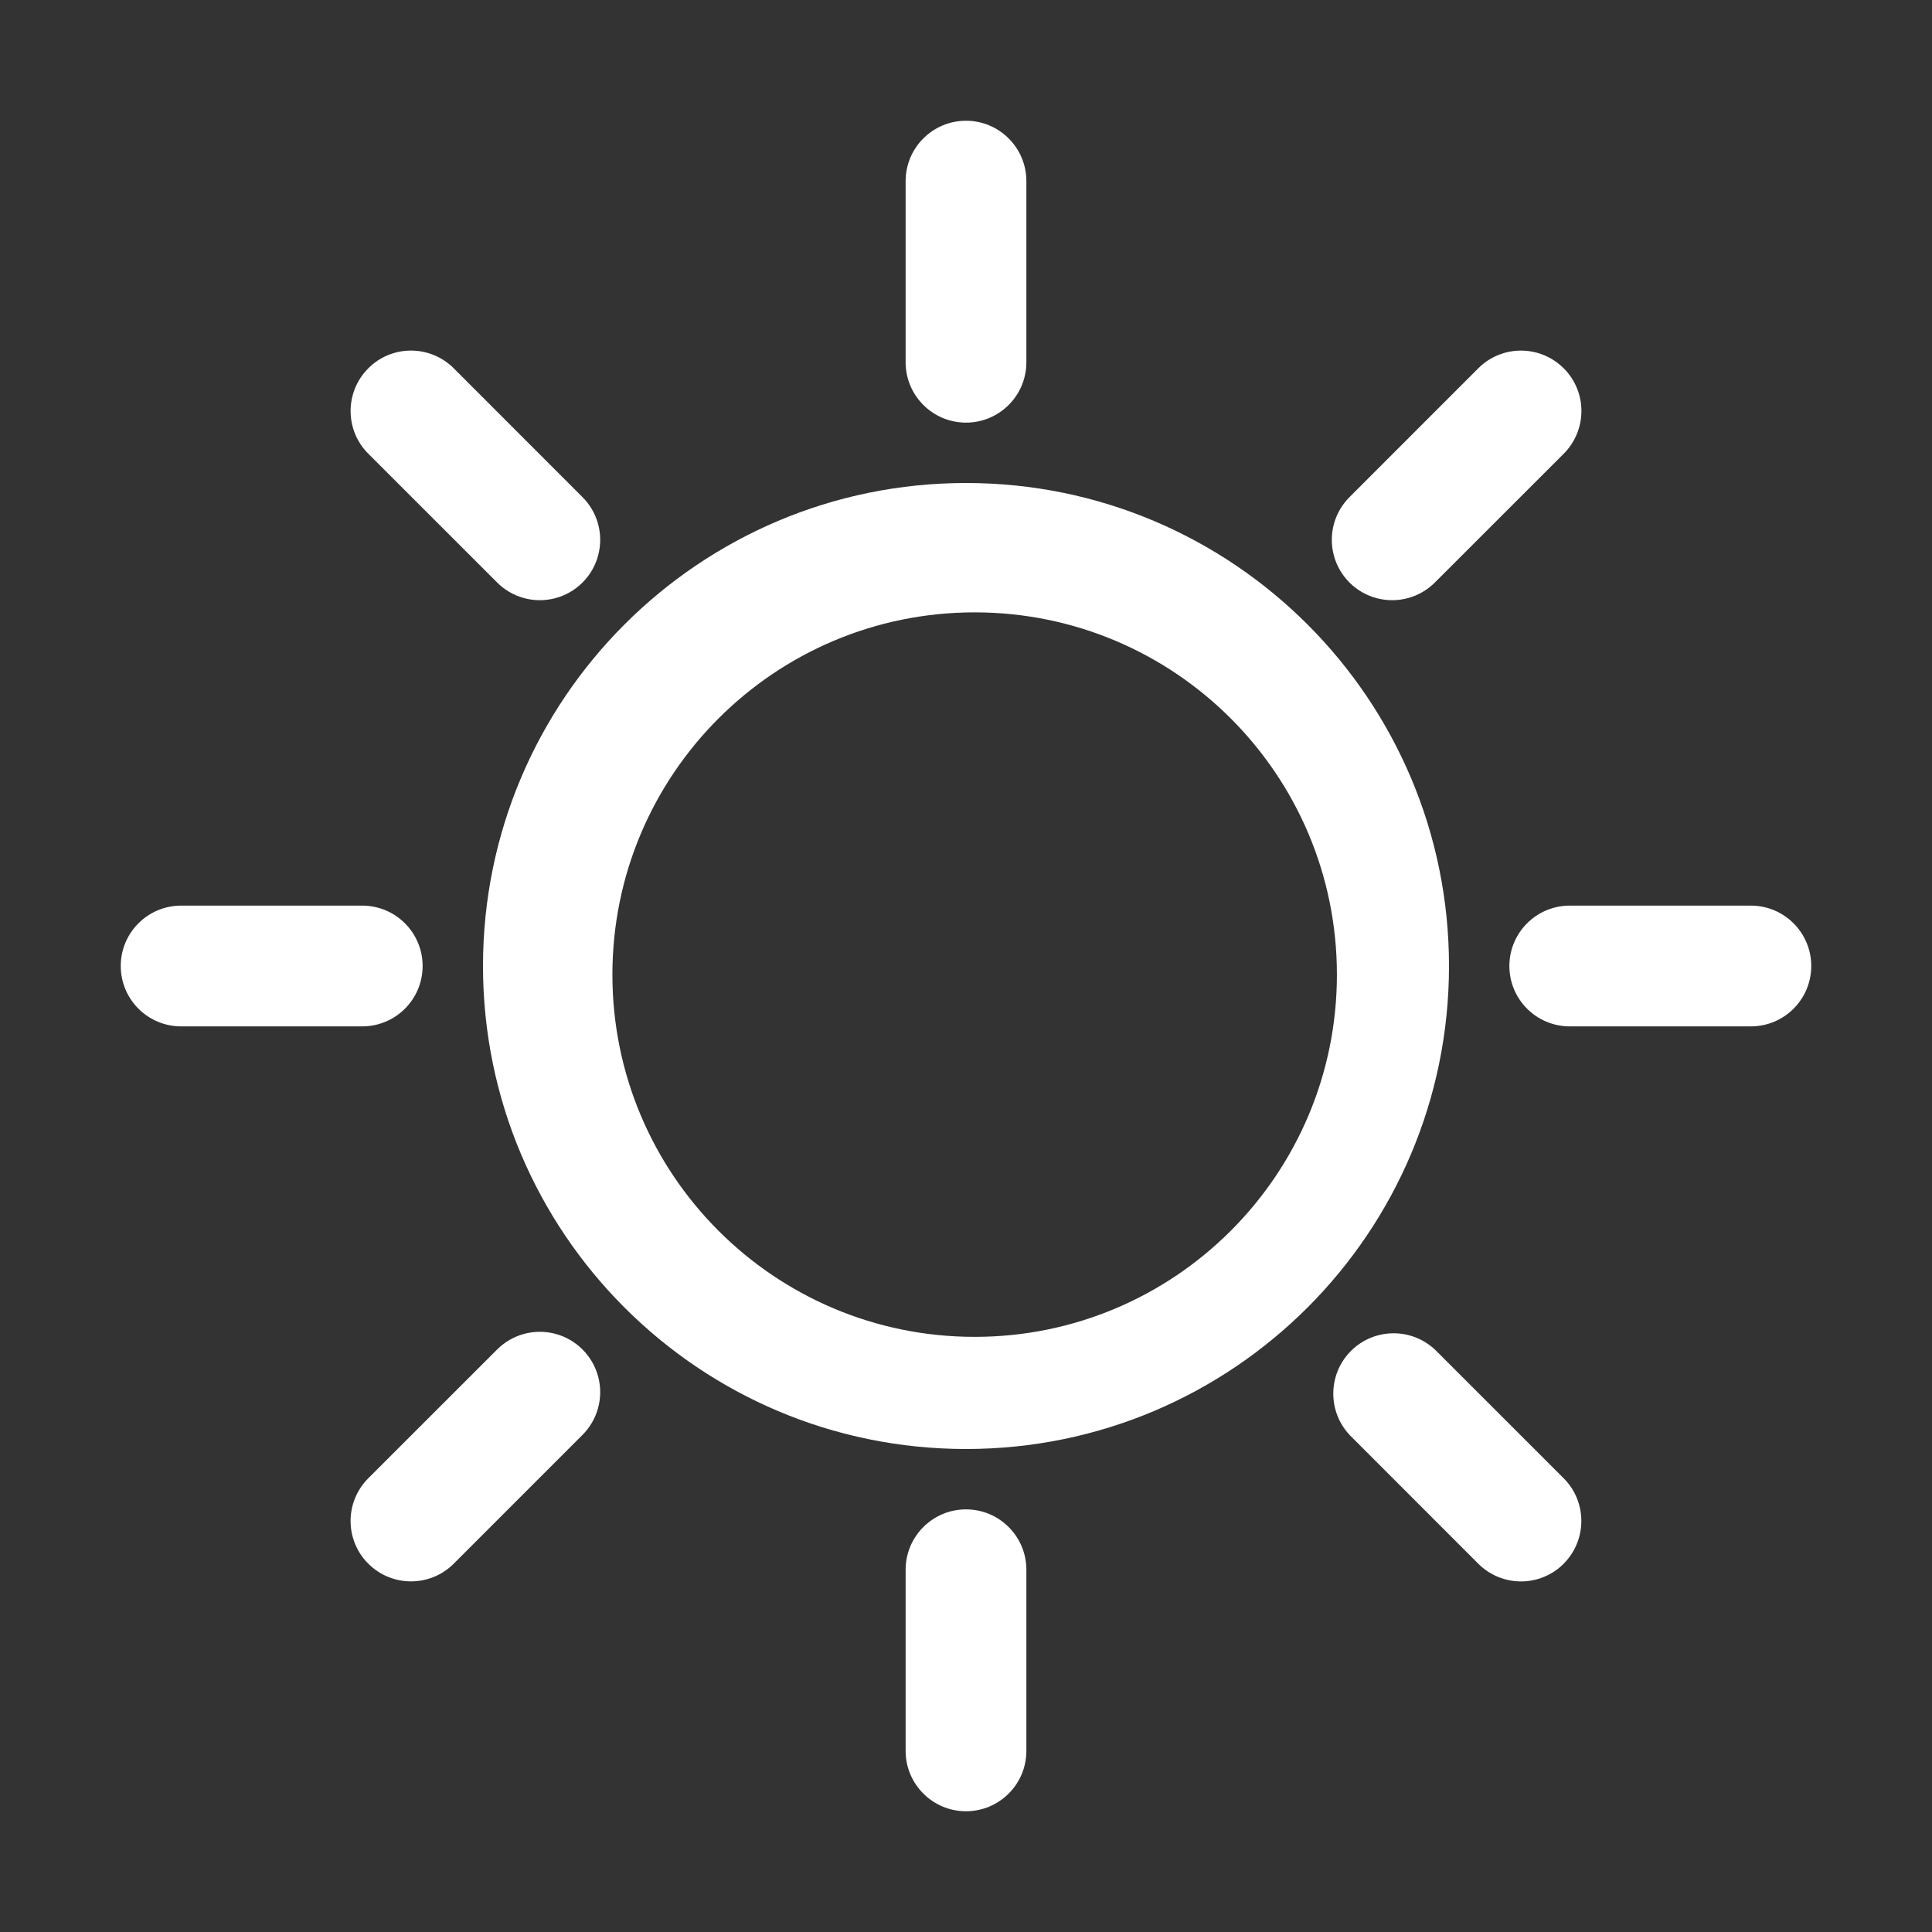 <svg width="48" height="48" viewBox="0 0 48 48" fill="none" xmlns="http://www.w3.org/2000/svg">
<rect x="0" y="0" width="48" height="48" fill="#333333" stroke="none"/>
<path fill-rule="evenodd" clip-rule="evenodd" d="M24 3C24.828 3 25.5 3.672 25.5 4.5V9C25.5 9.828 24.828 10.5 24 10.5C23.172 10.5 22.5 9.828 22.5 9V4.5C22.5 3.672 23.172 3 24 3ZM36 24C36 17.373 30.627 12 24 12C17.373 12 12 17.373 12 24C12 30.627 17.373 36 24 36C30.627 36 36 30.627 36 24ZM15.215 24.214C15.215 19.244 19.244 15.214 24.215 15.214C29.185 15.214 33.215 19.244 33.215 24.214C33.215 29.185 29.185 33.214 24.215 33.214C19.244 33.214 15.215 29.185 15.215 24.214ZM39.29 10.211C39.29 9.813 39.132 9.431 38.85 9.15H38.849C38.263 8.564 37.313 8.564 36.728 9.15L33.546 12.333C33.156 12.71 33 13.267 33.137 13.792C33.274 14.316 33.684 14.726 34.208 14.863C34.733 15 35.29 14.844 35.667 14.454L38.85 11.273C39.132 10.991 39.29 10.609 39.29 10.211ZM45 24C45 24.828 44.328 25.5 43.5 25.5H39C38.172 25.5 37.5 24.828 37.5 24C37.5 23.172 38.172 22.5 39 22.5H43.5C44.328 22.5 45 23.172 45 24ZM37.789 39.29C38.187 39.29 38.569 39.132 38.85 38.85L38.849 38.849C39.434 38.263 39.434 37.313 38.849 36.727L35.667 33.546C35.078 32.978 34.143 32.986 33.564 33.564C32.986 34.143 32.978 35.078 33.546 35.667L36.727 38.85C37.009 39.132 37.391 39.29 37.789 39.29ZM24 45C23.172 45 22.5 44.328 22.5 43.5V39C22.5 38.172 23.172 37.5 24 37.5C24.828 37.5 25.5 38.172 25.5 39V43.5C25.5 44.328 24.828 45 24 45ZM8.71 37.789C8.71 38.187 8.868 38.569 9.15 38.85H9.151C9.737 39.435 10.687 39.435 11.272 38.85L14.454 35.667C14.844 35.29 15 34.733 14.863 34.208C14.726 33.684 14.316 33.274 13.792 33.137C13.267 33 12.71 33.156 12.333 33.546L9.15 36.727C8.868 37.009 8.71 37.391 8.71 37.789ZM3 24C3 23.172 3.672 22.5 4.5 22.5H9C9.828 22.5 10.5 23.172 10.5 24C10.5 24.828 9.828 25.5 9 25.5H4.5C3.672 25.5 3 24.828 3 24ZM10.211 8.71C9.813 8.71 9.431 8.868 9.15 9.15V9.151C8.564 9.737 8.564 10.687 9.15 11.272L12.333 14.454C12.71 14.844 13.267 15 13.792 14.863C14.316 14.726 14.726 14.316 14.863 13.792C15 13.267 14.844 12.71 14.454 12.333L11.273 9.15C10.991 8.868 10.609 8.71 10.211 8.71Z" fill="white"/>
</svg>
